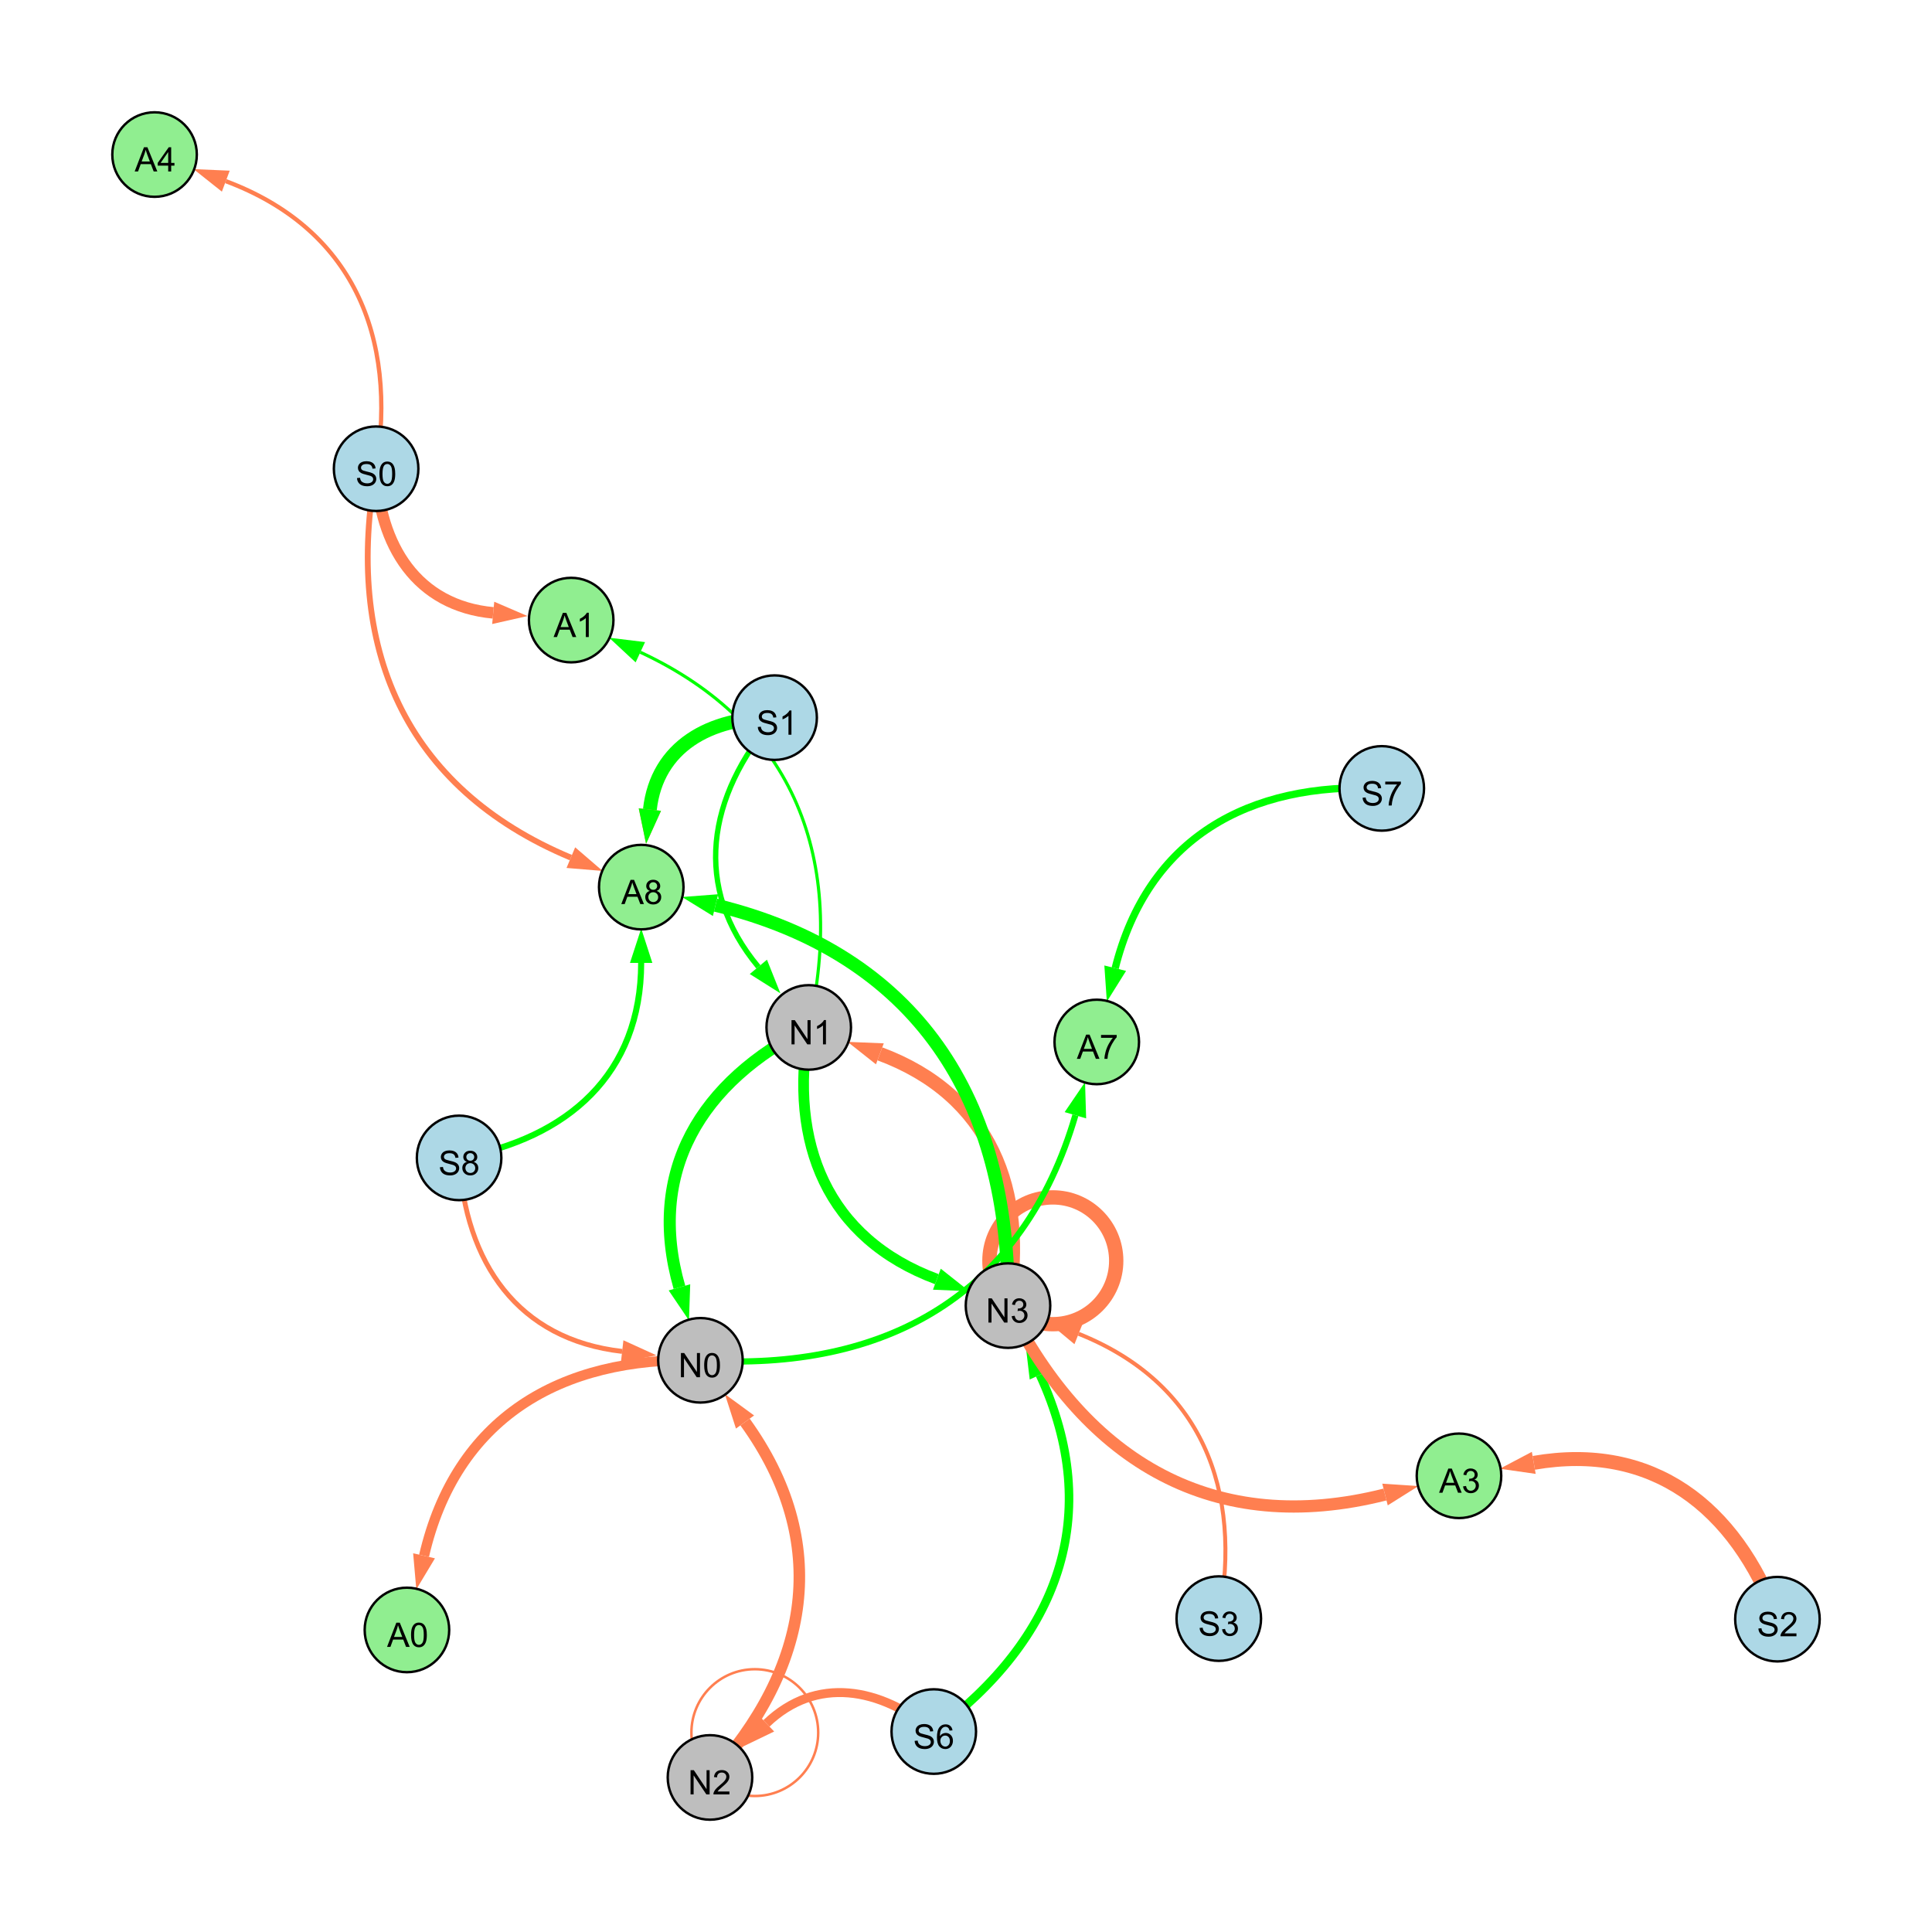 <?xml version="1.0" encoding="UTF-8"?>
<svg xmlns="http://www.w3.org/2000/svg" xmlns:xlink="http://www.w3.org/1999/xlink" width="800" height="800" viewBox="0 0 800 800">
<defs>
<g>
<g id="glyph-0-0">
<path d="M 0.629 -3.219 L 1.879 -3.328 C 1.938 -2.828 2.078 -2.418 2.293 -2.094 C 2.512 -1.773 2.848 -1.516 3.301 -1.316 C 3.758 -1.117 4.27 -1.02 4.84 -1.02 C 5.344 -1.02 5.793 -1.094 6.18 -1.242 C 6.566 -1.395 6.855 -1.602 7.043 -1.863 C 7.234 -2.125 7.328 -2.41 7.328 -2.719 C 7.328 -3.035 7.238 -3.309 7.055 -3.543 C 6.871 -3.777 6.57 -3.977 6.152 -4.137 C 5.883 -4.242 5.289 -4.402 4.367 -4.625 C 3.449 -4.844 2.805 -5.055 2.434 -5.25 C 1.953 -5.5 1.598 -5.812 1.363 -6.184 C 1.129 -6.555 1.012 -6.969 1.012 -7.43 C 1.012 -7.938 1.156 -8.41 1.441 -8.848 C 1.73 -9.289 2.148 -9.621 2.699 -9.852 C 3.25 -10.078 3.863 -10.191 4.539 -10.191 C 5.281 -10.191 5.938 -10.074 6.504 -9.832 C 7.07 -9.594 7.508 -9.242 7.812 -8.777 C 8.117 -8.312 8.281 -7.785 8.305 -7.199 L 7.035 -7.102 C 6.965 -7.734 6.734 -8.215 6.34 -8.539 C 5.945 -8.863 5.363 -9.023 4.594 -9.023 C 3.793 -9.023 3.207 -8.875 2.84 -8.582 C 2.473 -8.289 2.289 -7.934 2.289 -7.52 C 2.289 -7.16 2.422 -6.863 2.68 -6.633 C 2.934 -6.398 3.602 -6.16 4.68 -5.918 C 5.758 -5.672 6.496 -5.461 6.898 -5.277 C 7.48 -5.008 7.91 -4.668 8.188 -4.254 C 8.469 -3.844 8.605 -3.367 8.605 -2.828 C 8.605 -2.297 8.453 -1.793 8.148 -1.324 C 7.844 -0.852 7.406 -0.484 6.832 -0.223 C 6.262 0.039 5.617 0.172 4.902 0.172 C 3.996 0.172 3.234 0.039 2.621 -0.227 C 2.008 -0.488 1.527 -0.887 1.18 -1.418 C 0.832 -1.949 0.648 -2.551 0.629 -3.219 Z M 0.629 -3.219 "/>
</g>
<g id="glyph-0-1">
<path d="M 6.965 -7.566 L 5.742 -7.473 C 5.633 -7.953 5.477 -8.305 5.277 -8.523 C 4.945 -8.875 4.535 -9.051 4.047 -9.051 C 3.656 -9.051 3.312 -8.941 3.016 -8.723 C 2.629 -8.441 2.32 -8.027 2.098 -7.484 C 1.875 -6.941 1.758 -6.172 1.75 -5.168 C 2.047 -5.617 2.41 -5.953 2.836 -6.172 C 3.266 -6.391 3.715 -6.5 4.184 -6.5 C 5.004 -6.5 5.703 -6.199 6.277 -5.594 C 6.855 -4.992 7.145 -4.211 7.145 -3.254 C 7.145 -2.625 7.008 -2.039 6.738 -1.5 C 6.465 -0.961 6.094 -0.547 5.617 -0.258 C 5.145 0.027 4.609 0.172 4.008 0.172 C 2.98 0.172 2.145 -0.207 1.496 -0.961 C 0.852 -1.715 0.527 -2.957 0.527 -4.688 C 0.527 -6.625 0.883 -8.035 1.602 -8.914 C 2.223 -9.68 3.066 -10.062 4.121 -10.062 C 4.91 -10.062 5.555 -9.84 6.059 -9.398 C 6.562 -8.957 6.867 -8.348 6.965 -7.566 M 1.941 -3.246 C 1.941 -2.824 2.031 -2.418 2.211 -2.031 C 2.391 -1.645 2.645 -1.348 2.969 -1.145 C 3.289 -0.941 3.629 -0.84 3.984 -0.84 C 4.504 -0.84 4.953 -1.051 5.324 -1.469 C 5.699 -1.891 5.887 -2.457 5.887 -3.18 C 5.887 -3.871 5.699 -4.418 5.332 -4.816 C 4.961 -5.215 4.5 -5.414 3.938 -5.414 C 3.383 -5.414 2.91 -5.215 2.523 -4.816 C 2.137 -4.418 1.941 -3.895 1.941 -3.246 Z M 1.941 -3.246 "/>
</g>
<g id="glyph-0-2">
<path d="M 1.066 0 L 1.066 -10.023 L 2.426 -10.023 L 7.691 -2.152 L 7.691 -10.023 L 8.961 -10.023 L 8.961 0 L 7.602 0 L 2.336 -7.875 L 2.336 0 Z M 1.066 0 "/>
</g>
<g id="glyph-0-3">
<path d="M 7.047 -1.184 L 7.047 0 L 0.422 0 C 0.414 -0.297 0.461 -0.582 0.566 -0.855 C 0.734 -1.305 1.008 -1.75 1.379 -2.188 C 1.75 -2.625 2.285 -3.133 2.988 -3.703 C 4.078 -4.598 4.812 -5.305 5.195 -5.828 C 5.578 -6.348 5.77 -6.844 5.77 -7.309 C 5.77 -7.797 5.594 -8.207 5.246 -8.543 C 4.898 -8.875 4.445 -9.043 3.883 -9.043 C 3.289 -9.043 2.816 -8.867 2.461 -8.512 C 2.105 -8.156 1.926 -7.664 1.922 -7.035 L 0.656 -7.164 C 0.742 -8.109 1.07 -8.828 1.633 -9.32 C 2.199 -9.816 2.957 -10.062 3.91 -10.062 C 4.871 -10.062 5.633 -9.797 6.195 -9.262 C 6.754 -8.73 7.035 -8.07 7.035 -7.281 C 7.035 -6.879 6.953 -6.484 6.789 -6.098 C 6.625 -5.711 6.352 -5.301 5.973 -4.875 C 5.59 -4.445 4.957 -3.859 4.074 -3.109 C 3.336 -2.492 2.863 -2.07 2.652 -1.848 C 2.441 -1.629 2.27 -1.406 2.133 -1.184 Z M 7.047 -1.184 "/>
</g>
<g id="glyph-0-4">
<path d="M 0.582 -4.941 C 0.582 -6.129 0.703 -7.082 0.945 -7.805 C 1.191 -8.527 1.555 -9.082 2.035 -9.477 C 2.516 -9.867 3.121 -10.062 3.848 -10.062 C 4.387 -10.062 4.859 -9.953 5.266 -9.738 C 5.668 -9.52 6.004 -9.211 6.27 -8.801 C 6.531 -8.395 6.738 -7.898 6.891 -7.312 C 7.039 -6.727 7.117 -5.938 7.117 -4.941 C 7.117 -3.766 6.996 -2.816 6.754 -2.094 C 6.512 -1.371 6.152 -0.816 5.672 -0.422 C 5.191 -0.027 4.582 0.172 3.848 0.172 C 2.883 0.172 2.125 -0.176 1.57 -0.867 C 0.91 -1.703 0.582 -3.059 0.582 -4.941 M 1.844 -4.941 C 1.844 -3.297 2.039 -2.203 2.422 -1.656 C 2.809 -1.113 3.285 -0.84 3.848 -0.84 C 4.414 -0.84 4.891 -1.113 5.273 -1.66 C 5.66 -2.207 5.852 -3.301 5.852 -4.941 C 5.852 -6.594 5.66 -7.688 5.273 -8.23 C 4.891 -8.773 4.41 -9.043 3.836 -9.043 C 3.27 -9.043 2.82 -8.805 2.48 -8.328 C 2.059 -7.715 1.844 -6.586 1.844 -4.941 Z M 1.844 -4.941 "/>
</g>
<g id="glyph-0-5">
<path d="M 5.215 0 L 3.984 0 L 3.984 -7.84 C 3.688 -7.559 3.301 -7.277 2.82 -6.992 C 2.34 -6.711 1.906 -6.5 1.523 -6.359 L 1.523 -7.547 C 2.211 -7.871 2.812 -8.262 3.328 -8.723 C 3.844 -9.184 4.207 -9.629 4.422 -10.062 L 5.215 -10.062 Z M 5.215 0 "/>
</g>
<g id="glyph-0-6">
<path d="M 0.586 -2.645 L 1.82 -2.809 C 1.961 -2.113 2.199 -1.609 2.539 -1.301 C 2.879 -0.996 3.293 -0.84 3.781 -0.84 C 4.359 -0.84 4.848 -1.043 5.246 -1.441 C 5.645 -1.844 5.844 -2.34 5.844 -2.934 C 5.844 -3.496 5.66 -3.965 5.289 -4.332 C 4.922 -4.699 4.453 -4.883 3.883 -4.883 C 3.648 -4.883 3.359 -4.836 3.016 -4.742 L 3.152 -5.824 C 3.234 -5.816 3.301 -5.812 3.352 -5.812 C 3.875 -5.812 4.344 -5.945 4.766 -6.219 C 5.184 -6.492 5.395 -6.914 5.395 -7.484 C 5.395 -7.938 5.242 -8.309 4.938 -8.605 C 4.629 -8.902 4.234 -9.051 3.754 -9.051 C 3.273 -9.051 2.875 -8.898 2.555 -8.602 C 2.238 -8.297 2.031 -7.848 1.941 -7.246 L 0.711 -7.465 C 0.859 -8.289 1.203 -8.93 1.734 -9.383 C 2.27 -9.836 2.934 -10.062 3.727 -10.062 C 4.273 -10.062 4.777 -9.945 5.234 -9.711 C 5.695 -9.477 6.047 -9.156 6.293 -8.75 C 6.535 -8.344 6.656 -7.914 6.656 -7.457 C 6.656 -7.023 6.543 -6.629 6.309 -6.273 C 6.078 -5.918 5.734 -5.637 5.277 -5.43 C 5.871 -5.289 6.328 -5.008 6.656 -4.578 C 6.984 -4.145 7.148 -3.605 7.148 -2.961 C 7.148 -2.086 6.832 -1.344 6.195 -0.734 C 5.555 -0.125 4.75 0.18 3.773 0.18 C 2.895 0.18 2.164 -0.086 1.582 -0.609 C 1 -1.133 0.672 -1.812 0.586 -2.645 Z M 0.586 -2.645 "/>
</g>
<g id="glyph-0-7">
<path d="M 2.477 -5.434 C 1.965 -5.621 1.586 -5.887 1.34 -6.234 C 1.094 -6.582 0.969 -6.996 0.969 -7.477 C 0.969 -8.207 1.234 -8.82 1.758 -9.316 C 2.281 -9.812 2.977 -10.062 3.848 -10.062 C 4.723 -10.062 5.43 -9.809 5.961 -9.301 C 6.492 -8.793 6.762 -8.172 6.762 -7.445 C 6.762 -6.98 6.641 -6.574 6.395 -6.23 C 6.152 -5.887 5.781 -5.621 5.285 -5.434 C 5.898 -5.234 6.367 -4.91 6.688 -4.465 C 7.012 -4.016 7.172 -3.484 7.172 -2.863 C 7.172 -2.008 6.867 -1.289 6.262 -0.703 C 5.656 -0.121 4.859 0.172 3.867 0.172 C 2.879 0.172 2.082 -0.121 1.477 -0.707 C 0.871 -1.293 0.566 -2.023 0.566 -2.898 C 0.566 -3.551 0.734 -4.098 1.062 -4.535 C 1.395 -4.977 1.863 -5.273 2.477 -5.434 M 2.227 -7.52 C 2.227 -7.047 2.383 -6.656 2.688 -6.359 C 2.992 -6.055 3.387 -5.906 3.875 -5.906 C 4.352 -5.906 4.738 -6.055 5.043 -6.355 C 5.344 -6.652 5.496 -7.02 5.496 -7.453 C 5.496 -7.902 5.34 -8.281 5.027 -8.59 C 4.715 -8.898 4.328 -9.051 3.863 -9.051 C 3.395 -9.051 3.004 -8.898 2.695 -8.602 C 2.383 -8.297 2.227 -7.938 2.227 -7.52 M 1.832 -2.891 C 1.832 -2.539 1.914 -2.203 2.082 -1.875 C 2.246 -1.547 2.496 -1.289 2.824 -1.109 C 3.152 -0.93 3.504 -0.84 3.883 -0.84 C 4.469 -0.84 4.957 -1.031 5.34 -1.406 C 5.723 -1.785 5.914 -2.266 5.914 -2.852 C 5.914 -3.441 5.715 -3.934 5.32 -4.32 C 4.926 -4.707 4.434 -4.902 3.844 -4.902 C 3.262 -4.902 2.785 -4.711 2.402 -4.328 C 2.023 -3.945 1.832 -3.465 1.832 -2.891 Z M 1.832 -2.891 "/>
</g>
<g id="glyph-0-8">
<path d="M -0.02 0 L 3.828 -10.023 L 5.258 -10.023 L 9.359 0 L 7.848 0 L 6.68 -3.035 L 2.488 -3.035 L 1.387 0 L -0.02 0 M 2.871 -4.117 L 6.27 -4.117 L 5.223 -6.891 C 4.902 -7.734 4.668 -8.426 4.512 -8.969 C 4.383 -8.328 4.203 -7.688 3.973 -7.055 Z M 2.871 -4.117 "/>
</g>
<g id="glyph-0-9">
<path d="M 0.664 -8.711 L 0.664 -9.891 L 7.148 -9.891 L 7.148 -8.934 C 6.512 -8.254 5.879 -7.352 5.254 -6.227 C 4.625 -5.102 4.141 -3.945 3.801 -2.754 C 3.555 -1.918 3.398 -0.996 3.328 0 L 2.062 0 C 2.078 -0.789 2.234 -1.742 2.531 -2.859 C 2.824 -3.973 3.25 -5.051 3.805 -6.086 C 4.359 -7.125 4.945 -8 5.57 -8.711 Z M 0.664 -8.711 "/>
</g>
<g id="glyph-0-10">
<path d="M 4.523 0 L 4.523 -2.398 L 0.18 -2.398 L 0.18 -3.527 L 4.75 -10.023 L 5.758 -10.023 L 5.758 -3.527 L 7.109 -3.527 L 7.109 -2.398 L 5.758 -2.398 L 5.758 0 L 4.523 0 M 4.523 -3.527 L 4.523 -8.047 L 1.387 -3.527 Z M 4.523 -3.527 "/>
</g>
</g>
</defs>
<rect x="-80" y="-80" width="960" height="960" fill="rgb(100%, 100%, 100%)" fill-opacity="1"/>
<path fill="none" stroke-width="3.707" stroke-linecap="butt" stroke-linejoin="miter" stroke="rgb(100%, 49.804%, 31.373%)" stroke-opacity="1" stroke-miterlimit="10" d="M 386.66 716.996 C 364.402 698.551 337.953 693.926 317.363 713.629 "/>
<path fill-rule="nonzero" fill="rgb(100%, 49.804%, 31.373%)" fill-opacity="1" d="M 307.055 723.496 L 314.156 710.281 L 320.566 716.98 L 307.055 723.496 "/>
<path fill="none" stroke-width="4.771" stroke-linecap="butt" stroke-linejoin="miter" stroke="rgb(100%, 49.804%, 31.373%)" stroke-opacity="1" stroke-miterlimit="10" d="M 293.988 736 C 335.621 690.57 344.473 638.609 308.5 588.824 "/>
<path fill-rule="nonzero" fill="rgb(100%, 49.804%, 31.373%)" fill-opacity="1" d="M 300.145 577.258 L 312.258 586.109 L 304.742 591.539 L 300.145 577.258 "/>
<path fill="none" stroke-width="5.008" stroke-linecap="butt" stroke-linejoin="miter" stroke="rgb(0%, 100%, 0%)" stroke-opacity="1" stroke-miterlimit="10" d="M 334.883 425.434 C 290.129 447.926 267.562 485.16 281.344 533.062 "/>
<path fill-rule="nonzero" fill="rgb(0%, 100%, 0%)" fill-opacity="1" d="M 285.289 546.773 L 276.891 534.344 L 285.801 531.781 L 285.289 546.773 "/>
<path fill="none" stroke-width="5.736" stroke-linecap="butt" stroke-linejoin="miter" stroke="rgb(100%, 49.804%, 31.373%)" stroke-opacity="1" stroke-miterlimit="10" d="M 417.391 540.629 C 425.77 492.613 409.793 453.262 364.332 436.375 "/>
<path fill-rule="nonzero" fill="rgb(100%, 49.804%, 31.373%)" fill-opacity="1" d="M 350.961 431.406 L 365.949 432.027 L 362.719 440.719 L 350.961 431.406 "/>
<path fill="none" stroke-width="4.437" stroke-linecap="butt" stroke-linejoin="miter" stroke="rgb(0%, 100%, 0%)" stroke-opacity="1" stroke-miterlimit="10" d="M 334.883 425.434 C 326.504 473.449 342.48 512.801 387.938 529.688 "/>
<path fill-rule="nonzero" fill="rgb(0%, 100%, 0%)" fill-opacity="1" d="M 401.312 534.656 L 386.324 534.035 L 389.551 525.344 L 401.312 534.656 "/>
<path fill="none" stroke-width="3.54" stroke-linecap="butt" stroke-linejoin="miter" stroke="rgb(0%, 100%, 0%)" stroke-opacity="1" stroke-miterlimit="10" d="M 386.66 716.996 C 438.234 678.738 457.383 627.426 430.59 569.277 "/>
<path fill-rule="nonzero" fill="rgb(0%, 100%, 0%)" fill-opacity="1" d="M 424.621 556.32 L 434.801 567.34 L 426.383 571.219 L 424.621 556.32 "/>
<path fill="none" stroke-width="5.932" stroke-linecap="butt" stroke-linejoin="miter" stroke="rgb(100%, 49.804%, 31.373%)" stroke-opacity="1" stroke-miterlimit="10" d="M 462.203 522.066 C 462.203 536.566 450.449 548.316 435.953 548.316 C 421.453 548.316 409.703 536.566 409.703 522.066 C 409.703 507.57 421.453 495.816 435.953 495.816 C 450.449 495.816 462.203 507.57 462.203 522.066 "/>
<path fill="none" stroke-width="1.647" stroke-linecap="butt" stroke-linejoin="miter" stroke="rgb(100%, 49.804%, 31.373%)" stroke-opacity="1" stroke-miterlimit="10" d="M 504.672 670.227 C 514.805 616.406 497.285 572.512 446.621 552.297 "/>
<path fill-rule="nonzero" fill="rgb(100%, 49.804%, 31.373%)" fill-opacity="1" d="M 433.375 547.008 L 448.34 547.992 L 444.906 556.602 L 433.375 547.008 "/>
<path fill="none" stroke-width="2.027" stroke-linecap="butt" stroke-linejoin="miter" stroke="rgb(100%, 49.804%, 31.373%)" stroke-opacity="1" stroke-miterlimit="10" d="M 190.102 479.461 C 192.578 523.047 214.52 554.688 257.617 559.586 "/>
<path fill-rule="nonzero" fill="rgb(100%, 49.804%, 31.373%)" fill-opacity="1" d="M 271.789 561.195 L 257.094 564.191 L 258.141 554.98 L 271.789 561.195 "/>
<path fill="none" stroke-width="1.035" stroke-linecap="butt" stroke-linejoin="miter" stroke="rgb(100%, 49.804%, 31.373%)" stroke-opacity="1" stroke-miterlimit="10" d="M 338.801 717.438 C 338.801 731.938 327.051 743.688 312.551 743.688 C 298.055 743.688 286.301 731.938 286.301 717.438 C 286.301 702.941 298.055 691.188 312.551 691.188 C 327.051 691.188 338.801 702.941 338.801 717.438 "/>
<path fill="none" stroke-width="2.207" stroke-linecap="butt" stroke-linejoin="miter" stroke="rgb(0%, 100%, 0%)" stroke-opacity="1" stroke-miterlimit="10" d="M 320.754 297.164 C 292.711 329.875 286.652 367.445 314.023 400.352 "/>
<path fill-rule="nonzero" fill="rgb(0%, 100%, 0%)" fill-opacity="1" d="M 323.145 411.32 L 310.457 403.316 L 317.586 397.391 L 323.145 411.32 "/>
<path fill="none" stroke-width="2.414" stroke-linecap="butt" stroke-linejoin="miter" stroke="rgb(100%, 49.804%, 31.373%)" stroke-opacity="1" stroke-miterlimit="10" d="M 155.742 194.094 C 142.359 267.93 167.312 326.207 236.375 355.129 "/>
<path fill-rule="nonzero" fill="rgb(100%, 49.804%, 31.373%)" fill-opacity="1" d="M 249.535 360.637 L 234.586 359.402 L 238.164 350.852 L 249.535 360.637 "/>
<path fill="none" stroke-width="4.768" stroke-linecap="butt" stroke-linejoin="miter" stroke="rgb(100%, 49.804%, 31.373%)" stroke-opacity="1" stroke-miterlimit="10" d="M 155.742 194.094 C 156.98 226.109 172.695 250.863 204.227 253.777 "/>
<path fill-rule="nonzero" fill="rgb(100%, 49.804%, 31.373%)" fill-opacity="1" d="M 218.434 255.09 L 203.801 258.395 L 204.652 249.164 L 218.434 255.09 "/>
<path fill="none" stroke-width="3.018" stroke-linecap="butt" stroke-linejoin="miter" stroke="rgb(0%, 100%, 0%)" stroke-opacity="1" stroke-miterlimit="10" d="M 572.16 326.461 C 516.758 323.68 475.176 347.301 461.781 400.906 "/>
<path fill-rule="nonzero" fill="rgb(0%, 100%, 0%)" fill-opacity="1" d="M 458.324 414.746 L 457.285 399.781 L 466.277 402.031 L 458.324 414.746 "/>
<path fill="none" stroke-width="1.758" stroke-linecap="butt" stroke-linejoin="miter" stroke="rgb(100%, 49.804%, 31.373%)" stroke-opacity="1" stroke-miterlimit="10" d="M 155.742 194.094 C 164.762 138.84 145.742 94.523 93.496 75.012 "/>
<path fill-rule="nonzero" fill="rgb(100%, 49.804%, 31.373%)" fill-opacity="1" d="M 80.133 70.023 L 95.117 70.672 L 91.875 79.355 L 80.133 70.023 "/>
<path fill="none" stroke-width="2.563" stroke-linecap="butt" stroke-linejoin="miter" stroke="rgb(0%, 100%, 0%)" stroke-opacity="1" stroke-miterlimit="10" d="M 290.035 563.27 C 367.156 568.262 423.703 535.836 445.297 461.801 "/>
<path fill-rule="nonzero" fill="rgb(0%, 100%, 0%)" fill-opacity="1" d="M 449.293 448.105 L 449.746 463.098 L 440.848 460.5 L 449.293 448.105 "/>
<path fill="none" stroke-width="3.666" stroke-linecap="butt" stroke-linejoin="miter" stroke="rgb(100%, 49.804%, 31.373%)" stroke-opacity="1" stroke-miterlimit="10" d="M 320.754 297.164 C 294.016 296.941 272.004 309.102 269.098 335.238 "/>
<path fill-rule="nonzero" fill="rgb(100%, 49.804%, 31.373%)" fill-opacity="1" d="M 267.52 349.418 L 264.492 334.727 L 273.703 335.75 L 267.52 349.418 "/>
<path fill="none" stroke-width="1.3" stroke-linecap="butt" stroke-linejoin="miter" stroke="rgb(0%, 100%, 0%)" stroke-opacity="1" stroke-miterlimit="10" d="M 334.883 425.434 C 350.477 356.219 329.336 299.918 265.156 270.078 "/>
<path fill-rule="nonzero" fill="rgb(0%, 100%, 0%)" fill-opacity="1" d="M 252.219 264.062 L 267.109 265.875 L 263.203 274.281 L 252.219 264.062 "/>
<path fill="none" stroke-width="5.476" stroke-linecap="butt" stroke-linejoin="miter" stroke="rgb(0%, 100%, 0%)" stroke-opacity="1" stroke-miterlimit="10" d="M 417.391 540.629 C 418.48 455.078 379.293 394.934 296.289 374.797 "/>
<path fill-rule="nonzero" fill="rgb(0%, 100%, 0%)" fill-opacity="1" d="M 282.426 371.434 L 297.379 370.293 L 295.195 379.301 L 282.426 371.434 "/>
<path fill="none" stroke-width="5.78" stroke-linecap="butt" stroke-linejoin="miter" stroke="rgb(100%, 49.804%, 31.373%)" stroke-opacity="1" stroke-miterlimit="10" d="M 736 670.465 C 718.547 623.664 684.074 597.246 635.102 605.738 "/>
<path fill-rule="nonzero" fill="rgb(100%, 49.804%, 31.373%)" fill-opacity="1" d="M 621.043 608.176 L 634.309 601.172 L 635.891 610.305 L 621.043 608.176 "/>
<path fill="none" stroke-width="5.063" stroke-linecap="butt" stroke-linejoin="miter" stroke="rgb(100%, 49.804%, 31.373%)" stroke-opacity="1" stroke-miterlimit="10" d="M 417.391 540.629 C 449.871 605.73 503.129 636.633 573.5 618.848 "/>
<path fill-rule="nonzero" fill="rgb(100%, 49.804%, 31.373%)" fill-opacity="1" d="M 587.332 615.352 L 574.637 623.34 L 572.367 614.352 L 587.332 615.352 "/>
<path fill="none" stroke-width="5.72" stroke-linecap="butt" stroke-linejoin="miter" stroke="rgb(0%, 100%, 0%)" stroke-opacity="1" stroke-miterlimit="10" d="M 320.754 297.164 C 294.016 296.941 272.004 309.102 269.098 335.238 "/>
<path fill-rule="nonzero" fill="rgb(0%, 100%, 0%)" fill-opacity="1" d="M 267.52 349.418 L 264.492 334.727 L 273.703 335.75 L 267.52 349.418 "/>
<path fill="none" stroke-width="2.509" stroke-linecap="butt" stroke-linejoin="miter" stroke="rgb(0%, 100%, 0%)" stroke-opacity="1" stroke-miterlimit="10" d="M 190.102 479.461 C 235.418 471.398 265.441 444.488 265.492 398.727 "/>
<path fill-rule="nonzero" fill="rgb(0%, 100%, 0%)" fill-opacity="1" d="M 265.508 384.461 L 270.129 398.73 L 260.859 398.719 L 265.508 384.461 "/>
<path fill="none" stroke-width="4.194" stroke-linecap="butt" stroke-linejoin="miter" stroke="rgb(100%, 49.804%, 31.373%)" stroke-opacity="1" stroke-miterlimit="10" d="M 290.035 563.27 C 231.648 561.645 188.684 587.516 175.59 644.227 "/>
<path fill-rule="nonzero" fill="rgb(100%, 49.804%, 31.373%)" fill-opacity="1" d="M 172.383 658.125 L 171.074 643.184 L 180.105 645.27 L 172.383 658.125 "/>
<path fill-rule="nonzero" fill="rgb(67.843%, 84.706%, 90.196%)" fill-opacity="1" stroke-width="1" stroke-linecap="butt" stroke-linejoin="miter" stroke="rgb(0%, 0%, 0%)" stroke-opacity="1" stroke-miterlimit="10" d="M 404.16 716.996 C 404.16 726.66 396.324 734.496 386.66 734.496 C 376.996 734.496 369.16 726.66 369.16 716.996 C 369.16 707.328 376.996 699.496 386.66 699.496 C 396.324 699.496 404.16 707.328 404.16 716.996 "/>
<path fill-rule="nonzero" fill="rgb(74.51%, 74.51%, 74.51%)" fill-opacity="1" stroke-width="1" stroke-linecap="butt" stroke-linejoin="miter" stroke="rgb(0%, 0%, 0%)" stroke-opacity="1" stroke-miterlimit="10" d="M 311.488 736 C 311.488 745.664 303.656 753.5 293.988 753.5 C 284.324 753.5 276.488 745.664 276.488 736 C 276.488 726.336 284.324 718.5 293.988 718.5 C 303.656 718.5 311.488 726.336 311.488 736 "/>
<path fill-rule="nonzero" fill="rgb(74.51%, 74.51%, 74.51%)" fill-opacity="1" stroke-width="1" stroke-linecap="butt" stroke-linejoin="miter" stroke="rgb(0%, 0%, 0%)" stroke-opacity="1" stroke-miterlimit="10" d="M 307.535 563.27 C 307.535 572.934 299.699 580.77 290.035 580.77 C 280.371 580.77 272.535 572.934 272.535 563.27 C 272.535 553.602 280.371 545.77 290.035 545.77 C 299.699 545.77 307.535 553.602 307.535 563.27 "/>
<path fill-rule="nonzero" fill="rgb(74.51%, 74.51%, 74.51%)" fill-opacity="1" stroke-width="1" stroke-linecap="butt" stroke-linejoin="miter" stroke="rgb(0%, 0%, 0%)" stroke-opacity="1" stroke-miterlimit="10" d="M 352.383 425.434 C 352.383 435.098 344.547 442.934 334.883 442.934 C 325.219 442.934 317.383 435.098 317.383 425.434 C 317.383 415.77 325.219 407.934 334.883 407.934 C 344.547 407.934 352.383 415.77 352.383 425.434 "/>
<path fill-rule="nonzero" fill="rgb(74.51%, 74.51%, 74.51%)" fill-opacity="1" stroke-width="1" stroke-linecap="butt" stroke-linejoin="miter" stroke="rgb(0%, 0%, 0%)" stroke-opacity="1" stroke-miterlimit="10" d="M 434.891 540.629 C 434.891 550.293 427.055 558.129 417.391 558.129 C 407.727 558.129 399.891 550.293 399.891 540.629 C 399.891 530.965 407.727 523.129 417.391 523.129 C 427.055 523.129 434.891 530.965 434.891 540.629 "/>
<path fill-rule="nonzero" fill="rgb(67.843%, 84.706%, 90.196%)" fill-opacity="1" stroke-width="1" stroke-linecap="butt" stroke-linejoin="miter" stroke="rgb(0%, 0%, 0%)" stroke-opacity="1" stroke-miterlimit="10" d="M 522.172 670.227 C 522.172 679.895 514.34 687.727 504.672 687.727 C 495.008 687.727 487.172 679.895 487.172 670.227 C 487.172 660.562 495.008 652.727 504.672 652.727 C 514.34 652.727 522.172 660.562 522.172 670.227 "/>
<path fill-rule="nonzero" fill="rgb(67.843%, 84.706%, 90.196%)" fill-opacity="1" stroke-width="1" stroke-linecap="butt" stroke-linejoin="miter" stroke="rgb(0%, 0%, 0%)" stroke-opacity="1" stroke-miterlimit="10" d="M 207.602 479.461 C 207.602 489.125 199.77 496.961 190.102 496.961 C 180.438 496.961 172.602 489.125 172.602 479.461 C 172.602 469.797 180.438 461.961 190.102 461.961 C 199.77 461.961 207.602 469.797 207.602 479.461 "/>
<path fill-rule="nonzero" fill="rgb(67.843%, 84.706%, 90.196%)" fill-opacity="1" stroke-width="1" stroke-linecap="butt" stroke-linejoin="miter" stroke="rgb(0%, 0%, 0%)" stroke-opacity="1" stroke-miterlimit="10" d="M 338.254 297.164 C 338.254 306.828 330.418 314.664 320.754 314.664 C 311.09 314.664 303.254 306.828 303.254 297.164 C 303.254 287.496 311.09 279.664 320.754 279.664 C 330.418 279.664 338.254 287.496 338.254 297.164 "/>
<path fill-rule="nonzero" fill="rgb(67.843%, 84.706%, 90.196%)" fill-opacity="1" stroke-width="1" stroke-linecap="butt" stroke-linejoin="miter" stroke="rgb(0%, 0%, 0%)" stroke-opacity="1" stroke-miterlimit="10" d="M 173.242 194.094 C 173.242 203.758 165.406 211.594 155.742 211.594 C 146.074 211.594 138.242 203.758 138.242 194.094 C 138.242 184.43 146.074 176.594 155.742 176.594 C 165.406 176.594 173.242 184.43 173.242 194.094 "/>
<path fill-rule="nonzero" fill="rgb(56.471%, 93.333%, 56.471%)" fill-opacity="1" stroke-width="1" stroke-linecap="butt" stroke-linejoin="miter" stroke="rgb(0%, 0%, 0%)" stroke-opacity="1" stroke-miterlimit="10" d="M 283.027 367.336 C 283.027 377 275.191 384.836 265.527 384.836 C 255.863 384.836 248.027 377 248.027 367.336 C 248.027 357.672 255.863 349.836 265.527 349.836 C 275.191 349.836 283.027 357.672 283.027 367.336 "/>
<path fill-rule="nonzero" fill="rgb(56.471%, 93.333%, 56.471%)" fill-opacity="1" stroke-width="1" stroke-linecap="butt" stroke-linejoin="miter" stroke="rgb(0%, 0%, 0%)" stroke-opacity="1" stroke-miterlimit="10" d="M 254.016 256.762 C 254.016 266.43 246.18 274.262 236.516 274.262 C 226.852 274.262 219.016 266.43 219.016 256.762 C 219.016 247.098 226.852 239.262 236.516 239.262 C 246.18 239.262 254.016 247.098 254.016 256.762 "/>
<path fill-rule="nonzero" fill="rgb(67.843%, 84.706%, 90.196%)" fill-opacity="1" stroke-width="1" stroke-linecap="butt" stroke-linejoin="miter" stroke="rgb(0%, 0%, 0%)" stroke-opacity="1" stroke-miterlimit="10" d="M 589.66 326.461 C 589.66 336.125 581.828 343.961 572.16 343.961 C 562.496 343.961 554.66 336.125 554.66 326.461 C 554.66 316.793 562.496 308.961 572.16 308.961 C 581.828 308.961 589.66 316.793 589.66 326.461 "/>
<path fill-rule="nonzero" fill="rgb(56.471%, 93.333%, 56.471%)" fill-opacity="1" stroke-width="1" stroke-linecap="butt" stroke-linejoin="miter" stroke="rgb(0%, 0%, 0%)" stroke-opacity="1" stroke-miterlimit="10" d="M 471.648 431.449 C 471.648 441.113 463.816 448.949 454.148 448.949 C 444.484 448.949 436.648 441.113 436.648 431.449 C 436.648 421.781 444.484 413.949 454.148 413.949 C 463.816 413.949 471.648 421.781 471.648 431.449 "/>
<path fill-rule="nonzero" fill="rgb(56.471%, 93.333%, 56.471%)" fill-opacity="1" stroke-width="1" stroke-linecap="butt" stroke-linejoin="miter" stroke="rgb(0%, 0%, 0%)" stroke-opacity="1" stroke-miterlimit="10" d="M 81.5 64 C 81.5 73.664 73.664 81.5 64 81.5 C 54.336 81.5 46.5 73.664 46.5 64 C 46.5 54.336 54.336 46.5 64 46.5 C 73.664 46.5 81.5 54.336 81.5 64 "/>
<path fill-rule="nonzero" fill="rgb(67.843%, 84.706%, 90.196%)" fill-opacity="1" stroke-width="1" stroke-linecap="butt" stroke-linejoin="miter" stroke="rgb(0%, 0%, 0%)" stroke-opacity="1" stroke-miterlimit="10" d="M 753.5 670.465 C 753.5 680.129 745.664 687.965 736 687.965 C 726.336 687.965 718.5 680.129 718.5 670.465 C 718.5 660.797 726.336 652.965 736 652.965 C 745.664 652.965 753.5 660.797 753.5 670.465 "/>
<path fill-rule="nonzero" fill="rgb(56.471%, 93.333%, 56.471%)" fill-opacity="1" stroke-width="1" stroke-linecap="butt" stroke-linejoin="miter" stroke="rgb(0%, 0%, 0%)" stroke-opacity="1" stroke-miterlimit="10" d="M 621.633 611.105 C 621.633 620.77 613.797 628.605 604.133 628.605 C 594.469 628.605 586.633 620.77 586.633 611.105 C 586.633 601.441 594.469 593.605 604.133 593.605 C 613.797 593.605 621.633 601.441 621.633 611.105 "/>
<path fill-rule="nonzero" fill="rgb(56.471%, 93.333%, 56.471%)" fill-opacity="1" stroke-width="1" stroke-linecap="butt" stroke-linejoin="miter" stroke="rgb(0%, 0%, 0%)" stroke-opacity="1" stroke-miterlimit="10" d="M 186.004 674.922 C 186.004 684.586 178.168 692.422 168.504 692.422 C 158.84 692.422 151.004 684.586 151.004 674.922 C 151.004 665.258 158.84 657.422 168.504 657.422 C 178.168 657.422 186.004 665.258 186.004 674.922 "/>
<g fill="rgb(0%, 0%, 0%)" fill-opacity="1">
<use xlink:href="#glyph-0-0" x="378.105" y="724.074"/>
<use xlink:href="#glyph-0-1" x="387.443" y="724.074"/>
</g>
<g fill="rgb(0%, 0%, 0%)" fill-opacity="1">
<use xlink:href="#glyph-0-2" x="284.879" y="743.016"/>
<use xlink:href="#glyph-0-3" x="294.989" y="743.016"/>
</g>
<g fill="rgb(0%, 0%, 0%)" fill-opacity="1">
<use xlink:href="#glyph-0-2" x="280.891" y="570.281"/>
<use xlink:href="#glyph-0-4" x="291.001" y="570.281"/>
</g>
<g fill="rgb(0%, 0%, 0%)" fill-opacity="1">
<use xlink:href="#glyph-0-2" x="326.684" y="432.449"/>
<use xlink:href="#glyph-0-5" x="336.794" y="432.449"/>
</g>
<g fill="rgb(0%, 0%, 0%)" fill-opacity="1">
<use xlink:href="#glyph-0-2" x="408.227" y="547.645"/>
<use xlink:href="#glyph-0-6" x="418.337" y="547.645"/>
</g>
<g fill="rgb(0%, 0%, 0%)" fill-opacity="1">
<use xlink:href="#glyph-0-0" x="496.113" y="677.309"/>
<use xlink:href="#glyph-0-6" x="505.451" y="677.309"/>
</g>
<g fill="rgb(0%, 0%, 0%)" fill-opacity="1">
<use xlink:href="#glyph-0-0" x="181.535" y="486.543"/>
<use xlink:href="#glyph-0-7" x="190.873" y="486.543"/>
</g>
<g fill="rgb(0%, 0%, 0%)" fill-opacity="1">
<use xlink:href="#glyph-0-0" x="313.164" y="304.242"/>
<use xlink:href="#glyph-0-5" x="322.502" y="304.242"/>
</g>
<g fill="rgb(0%, 0%, 0%)" fill-opacity="1">
<use xlink:href="#glyph-0-0" x="147.199" y="201.172"/>
<use xlink:href="#glyph-0-4" x="156.537" y="201.172"/>
</g>
<g fill="rgb(0%, 0%, 0%)" fill-opacity="1">
<use xlink:href="#glyph-0-8" x="257.285" y="374.352"/>
<use xlink:href="#glyph-0-7" x="266.623" y="374.352"/>
</g>
<g fill="rgb(0%, 0%, 0%)" fill-opacity="1">
<use xlink:href="#glyph-0-8" x="229.25" y="263.777"/>
<use xlink:href="#glyph-0-5" x="238.588" y="263.777"/>
</g>
<g fill="rgb(0%, 0%, 0%)" fill-opacity="1">
<use xlink:href="#glyph-0-0" x="563.602" y="333.539"/>
<use xlink:href="#glyph-0-9" x="572.939" y="333.539"/>
</g>
<g fill="rgb(0%, 0%, 0%)" fill-opacity="1">
<use xlink:href="#glyph-0-8" x="445.914" y="438.441"/>
<use xlink:href="#glyph-0-9" x="455.252" y="438.441"/>
</g>
<g fill="rgb(0%, 0%, 0%)" fill-opacity="1">
<use xlink:href="#glyph-0-8" x="55.785" y="70.992"/>
<use xlink:href="#glyph-0-10" x="65.123" y="70.992"/>
</g>
<g fill="rgb(0%, 0%, 0%)" fill-opacity="1">
<use xlink:href="#glyph-0-0" x="727.492" y="677.543"/>
<use xlink:href="#glyph-0-3" x="736.83" y="677.543"/>
</g>
<g fill="rgb(0%, 0%, 0%)" fill-opacity="1">
<use xlink:href="#glyph-0-8" x="595.898" y="618.121"/>
<use xlink:href="#glyph-0-6" x="605.236" y="618.121"/>
</g>
<g fill="rgb(0%, 0%, 0%)" fill-opacity="1">
<use xlink:href="#glyph-0-8" x="160.285" y="681.938"/>
<use xlink:href="#glyph-0-4" x="169.623" y="681.938"/>
</g>
</svg>
